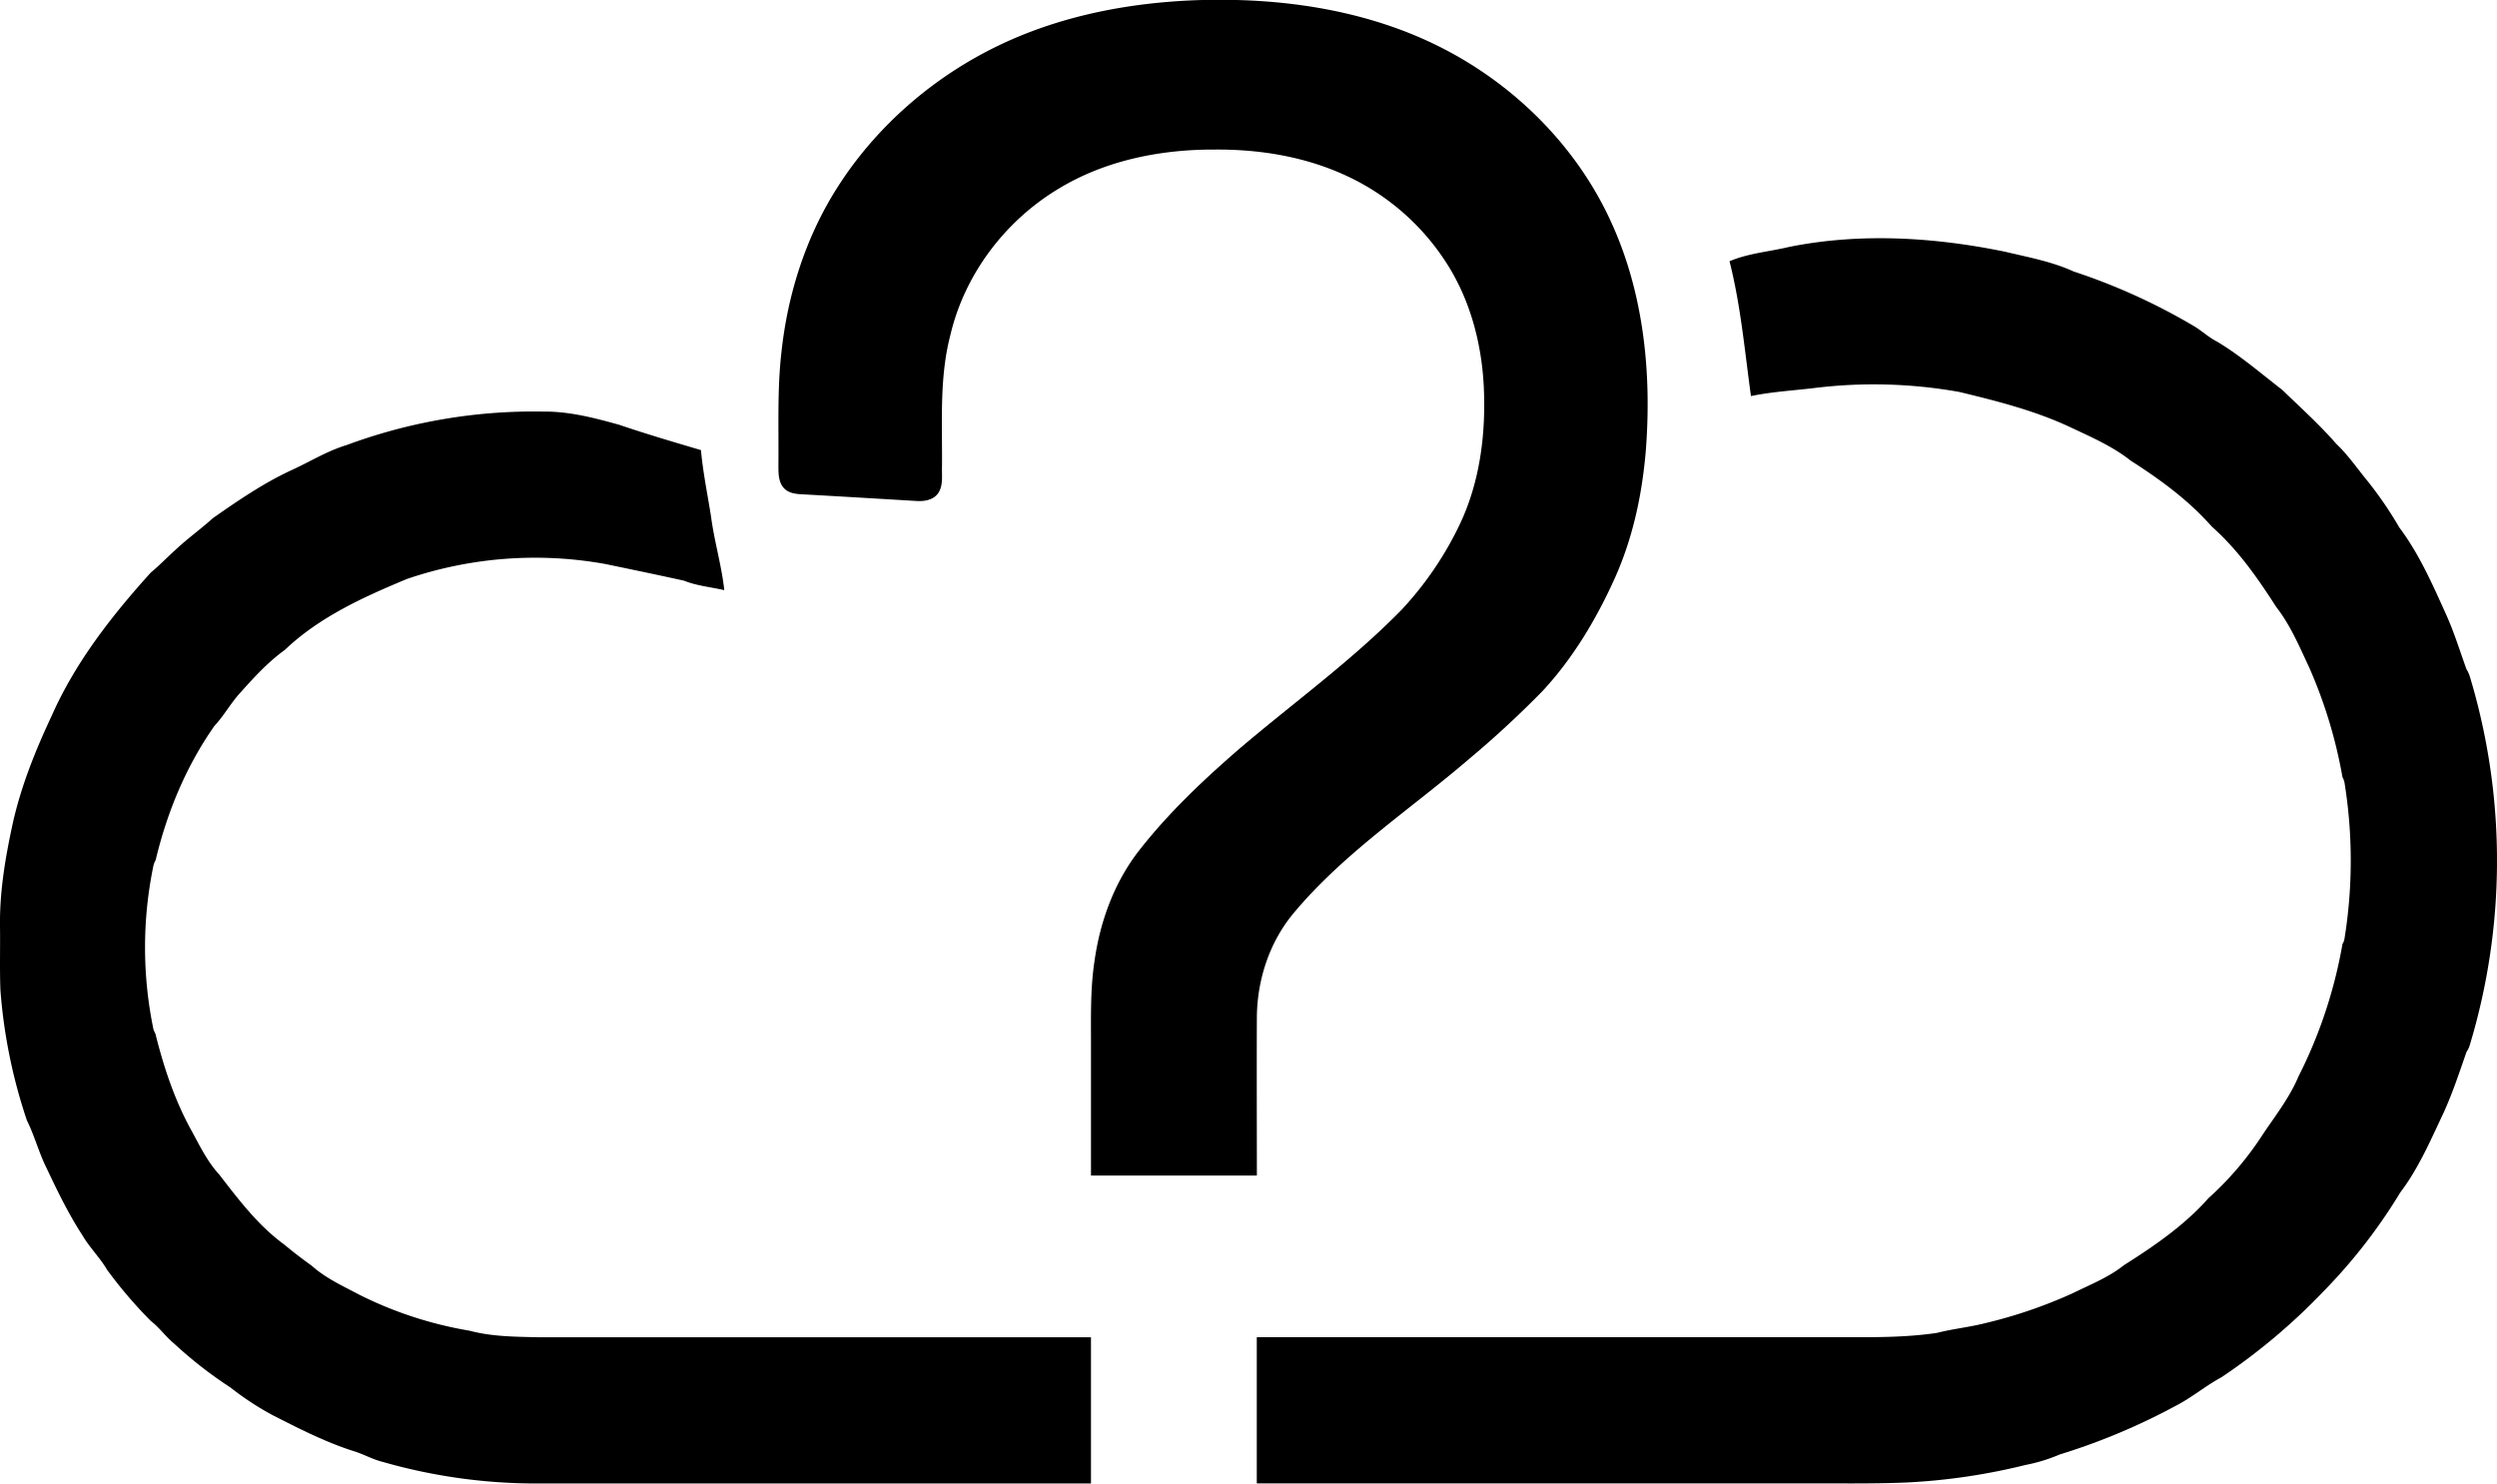 <svg xmlns="http://www.w3.org/2000/svg" viewBox="0 0 1086.31 645.51"><title>CloudQuestionsLogo</title><g id="Capa_2" data-name="Capa 2"><g id="Capa_1-2" data-name="Capa 1"><path d="M523.06,0h14.82c32,.81,64.35,7.26,92.7,22.57C661,38.94,686.53,65,700.89,96.56c14.25,31,17.73,65.88,15.11,99.58-1.59,19.1-5.68,38.15-13.59,55.67-8,17.68-18.08,34.59-31.32,48.85a437.7,437.7,0,0,1-32.19,29.76c-25.82,22.14-54.78,41.07-76.63,67.51-10.12,12.44-15.29,28.46-15.47,44.41-.11,23.05,0,46.11,0,69.16H474.63q0-27.24,0-54.48c.05-13-.43-26,1.54-38.92,2.43-17.23,8.6-34.17,19.36-48,12.67-16.23,27.68-30.45,43.2-43.91,23.68-20.24,49.14-38.5,71-60.85a146.7,146.7,0,0,0,25.51-37.56c8.72-18.57,11.25-39.48,10.26-59.8-.91-17.69-5.39-35.39-14.46-50.7a103.14,103.14,0,0,0-44.39-40.37c-18.08-8.63-38.31-12-58.24-11.83-23.5-.1-47.55,4.7-67.82,17-23.33,14-41,37.34-47.18,63.89-4.82,18.62-3.41,38-3.6,57-.15,3.87.65,8.21-1.66,11.61-2.15,3.08-6.21,3.64-9.68,3.39-16.69-1-33.38-2-50.07-2.93-2.65-.13-5.54-.63-7.4-2.7-2.51-2.78-2.33-6.8-2.35-10.3.17-16.32-.55-32.71,1.34-49,2.69-24.91,10.44-49.43,23.82-70.7,17.18-27.35,42.59-49.3,71.74-63.07C462.78,6.4,493,.84,523.06,0Z"/><path d="M778.3,107.45c31-6.24,63.16-4.26,94,2.08,10,2.39,20.34,4.26,29.78,8.58a266.68,266.68,0,0,1,51.79,23.43c3.74,2.09,6.81,5.18,10.66,7.1,10.12,6.06,19.06,13.83,28.36,21,7.93,7.69,16.19,15.08,23.46,23.44,5.17,4.89,9.19,10.82,13.72,16.31a166.53,166.53,0,0,1,13.74,20.12c8.64,11.49,14.44,24.76,20.33,37.79,3.52,7.76,6,15.9,8.9,23.92,1.34,2,1.8,4.45,2.51,6.73a277.58,277.58,0,0,1-1.13,156.93,10.39,10.39,0,0,1-1.39,2.86c-3.21,9.21-6.25,18.5-10.38,27.35-5.47,11.58-10.62,23.48-18.4,33.74A237.12,237.12,0,0,1,1010.72,562a266.45,266.45,0,0,1-44.28,37.26c-7,3.76-13.08,9-20.2,12.58a276.65,276.65,0,0,1-50.12,21,73.34,73.34,0,0,1-14.92,4.58,269.75,269.75,0,0,1-51.81,7.63c-15,.63-30,.33-45,.4H546.76q0-31.82,0-63.62H793.39c16.38-.09,32.87.53,49.14-1.85,7-1.79,14.21-2.49,21.2-4.28a207.89,207.89,0,0,0,38.16-13.08c7.52-3.71,15.46-6.82,22.08-12.1,13.23-8.37,26.34-17.35,36.78-29.15a138.16,138.16,0,0,0,23.54-27.57c5.52-8.28,11.77-16.16,15.65-25.41a205.32,205.32,0,0,0,19.14-57.62,6.65,6.65,0,0,0,.92-2.6,213.14,213.14,0,0,0,0-67.45,7.85,7.85,0,0,0-.91-2.55A207.13,207.13,0,0,0,1004.42,290c-4.19-8.93-8.08-18.13-14.19-25.95-8.05-12.58-16.76-25-28-34.94-10.06-11.43-22.46-20.49-35.24-28.65-8.12-6.44-17.72-10.51-27-14.9-15.13-7-31.37-11.11-47.51-15a211.26,211.26,0,0,0-63.05-1.74c-9.24,1.12-18.56,1.62-27.68,3.52-2.72-19.62-4.44-39.43-9.33-58.67C760.66,110.17,769.67,109.52,778.3,107.45Z"/><path d="M150.83,193.64a234.47,234.47,0,0,1,85.49-14.56c11.29-.12,22.31,2.75,33.1,5.76,11.76,4,23.64,7.49,35.53,11,.87,9.81,2.91,19.46,4.42,29.18,1.42,10.69,4.55,21,5.73,31.76-5.83-1.35-12-1.89-17.51-4.12-11.36-2.51-22.75-4.87-34.14-7.24a172.64,172.64,0,0,0-86.32,6.46c-18.95,7.87-38.19,16.58-53.22,30.91-7.23,5.22-13.31,11.82-19.22,18.45-4.23,4.53-7.14,10.07-11.39,14.58C81,333.32,72.65,353.46,67.72,374.23a8.71,8.71,0,0,0-1,2.56,175.38,175.38,0,0,0,.09,71.32c.2.44.61,1.31.82,1.75,3.59,14.39,8.28,28.59,15.43,41.63,3.7,6.72,7,13.79,12.27,19.51,8.5,11,17,22.28,28.37,30.55,3.85,3.21,7.83,6.25,11.9,9.17,6,5.38,13.41,8.76,20.48,12.5A169.18,169.18,0,0,0,204.27,579c9.8,2.61,20,2.62,30.12,2.86H474.62q0,31.8,0,63.62-120.12,0-240.24,0a242.16,242.16,0,0,1-67.86-9.39c-4.56-1.12-8.63-3.53-13.12-4.84-12.13-3.91-23.48-9.75-34.8-15.5a126.39,126.39,0,0,1-18.29-12,183.27,183.27,0,0,1-24.57-19.15c-3.64-3-6.37-6.95-10.13-9.84a194.29,194.29,0,0,1-19-22.23c-3.16-5.39-7.71-9.77-10.84-15.18-6.05-9.28-10.87-19.29-15.6-29.29-3.31-6.67-5.16-13.94-8.48-20.6A232.08,232.08,0,0,1,.19,430.93C-.18,421.62.14,412.3,0,403c-.2-15.44,2.47-30.75,5.78-45.78,3.69-15.95,9.85-31.18,16.79-45.95,10.29-23.2,26.11-43.42,43-62.11,3.78-3.15,7.2-6.69,10.86-10,5.18-4.87,11-9,16.25-13.76,11-7.68,22.07-15.27,34.26-20.89C134.93,200.87,142.41,196.17,150.83,193.64Z"/></g></g></svg>
